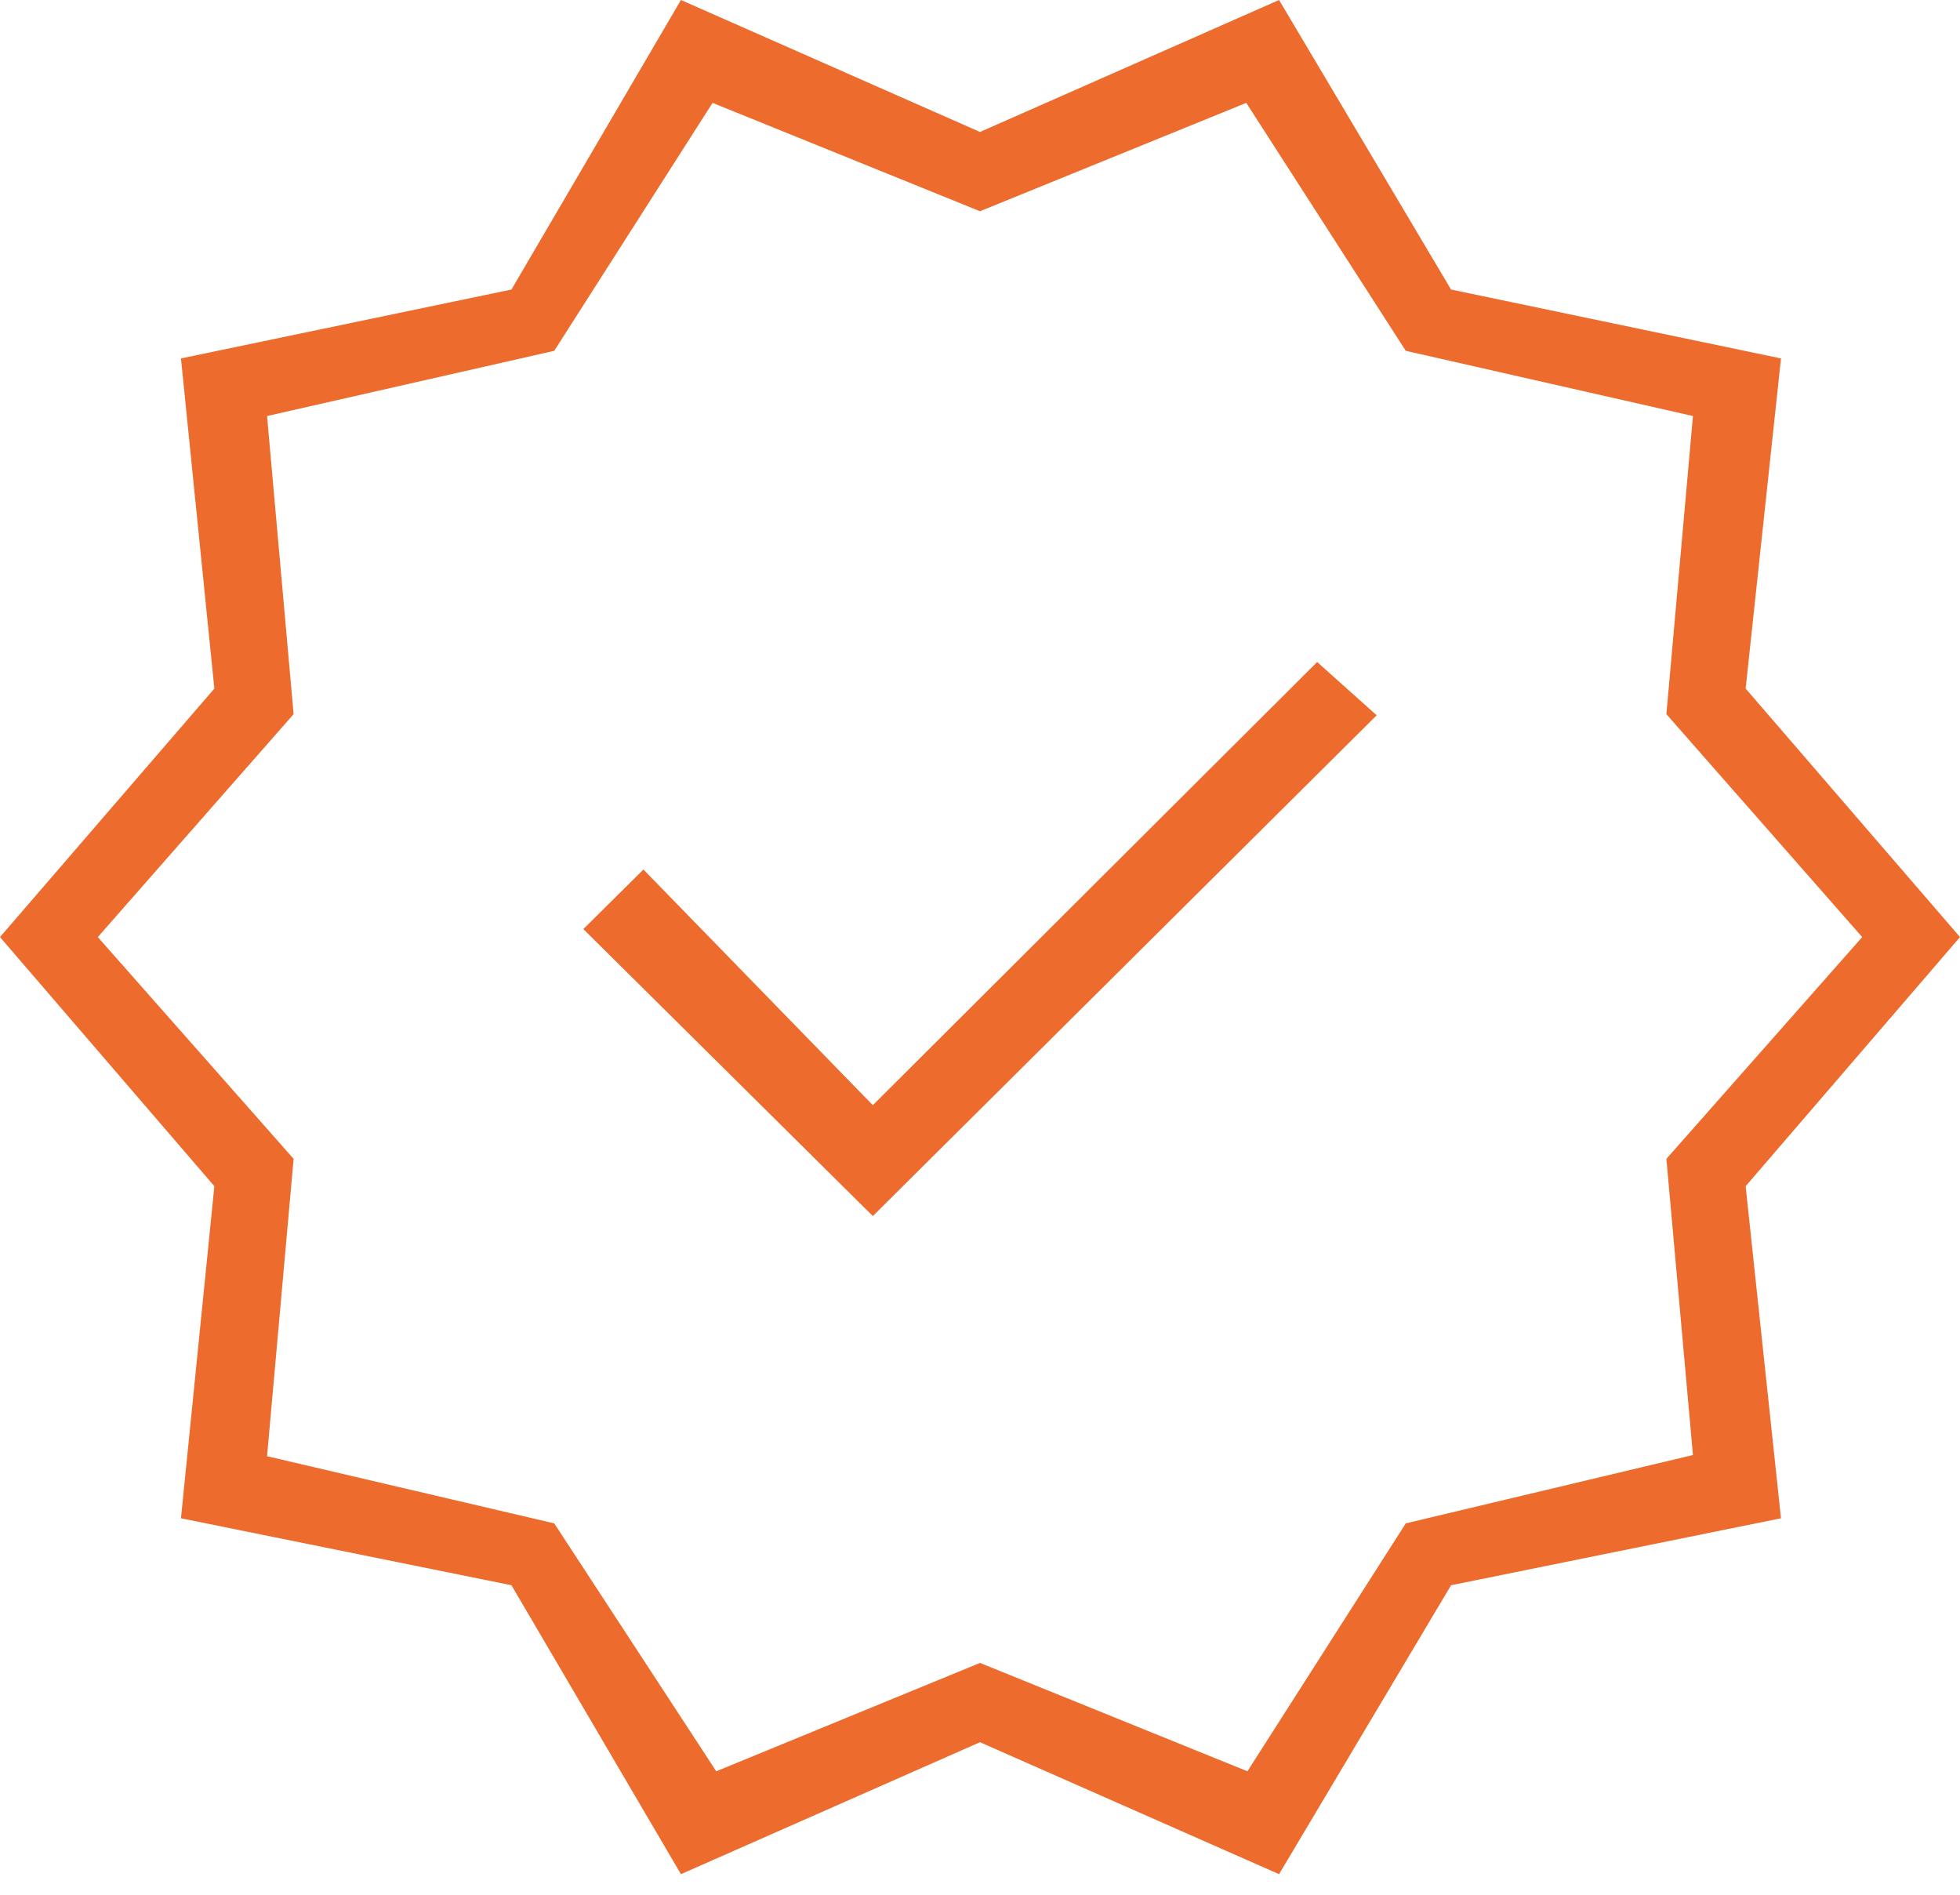 <svg width="60" height="58" viewBox="0 0 60 58" fill="none" xmlns="http://www.w3.org/2000/svg">
<path d="M20.845 57.37L15.657 48.526L5.54 46.476L6.562 36.311L0 28.685L6.562 21.078L5.54 10.972L15.657 8.863L20.845 0L30 4.04L39.155 0L44.42 8.863L54.52 10.972L53.438 21.078L60 28.685L53.438 36.311L54.52 46.476L44.42 48.526L39.155 57.37L30 53.331L20.845 57.37ZM21.926 54.221L30 50.904L38.187 54.221L43.034 46.632L51.825 44.54L51.012 35.474L57.006 28.685L51.012 21.861L51.825 12.735L43.034 10.739L38.151 3.149L30 6.466L21.813 3.149L16.966 10.739L8.175 12.735L8.988 21.861L2.994 28.685L8.988 35.474L8.175 44.576L16.966 46.632L21.926 54.221ZM26.719 37.225L42.143 21.896L40.321 20.265L26.719 33.831L19.697 26.617L17.857 28.44L26.719 37.225Z" fill="#EC6B2D"/>
</svg>

